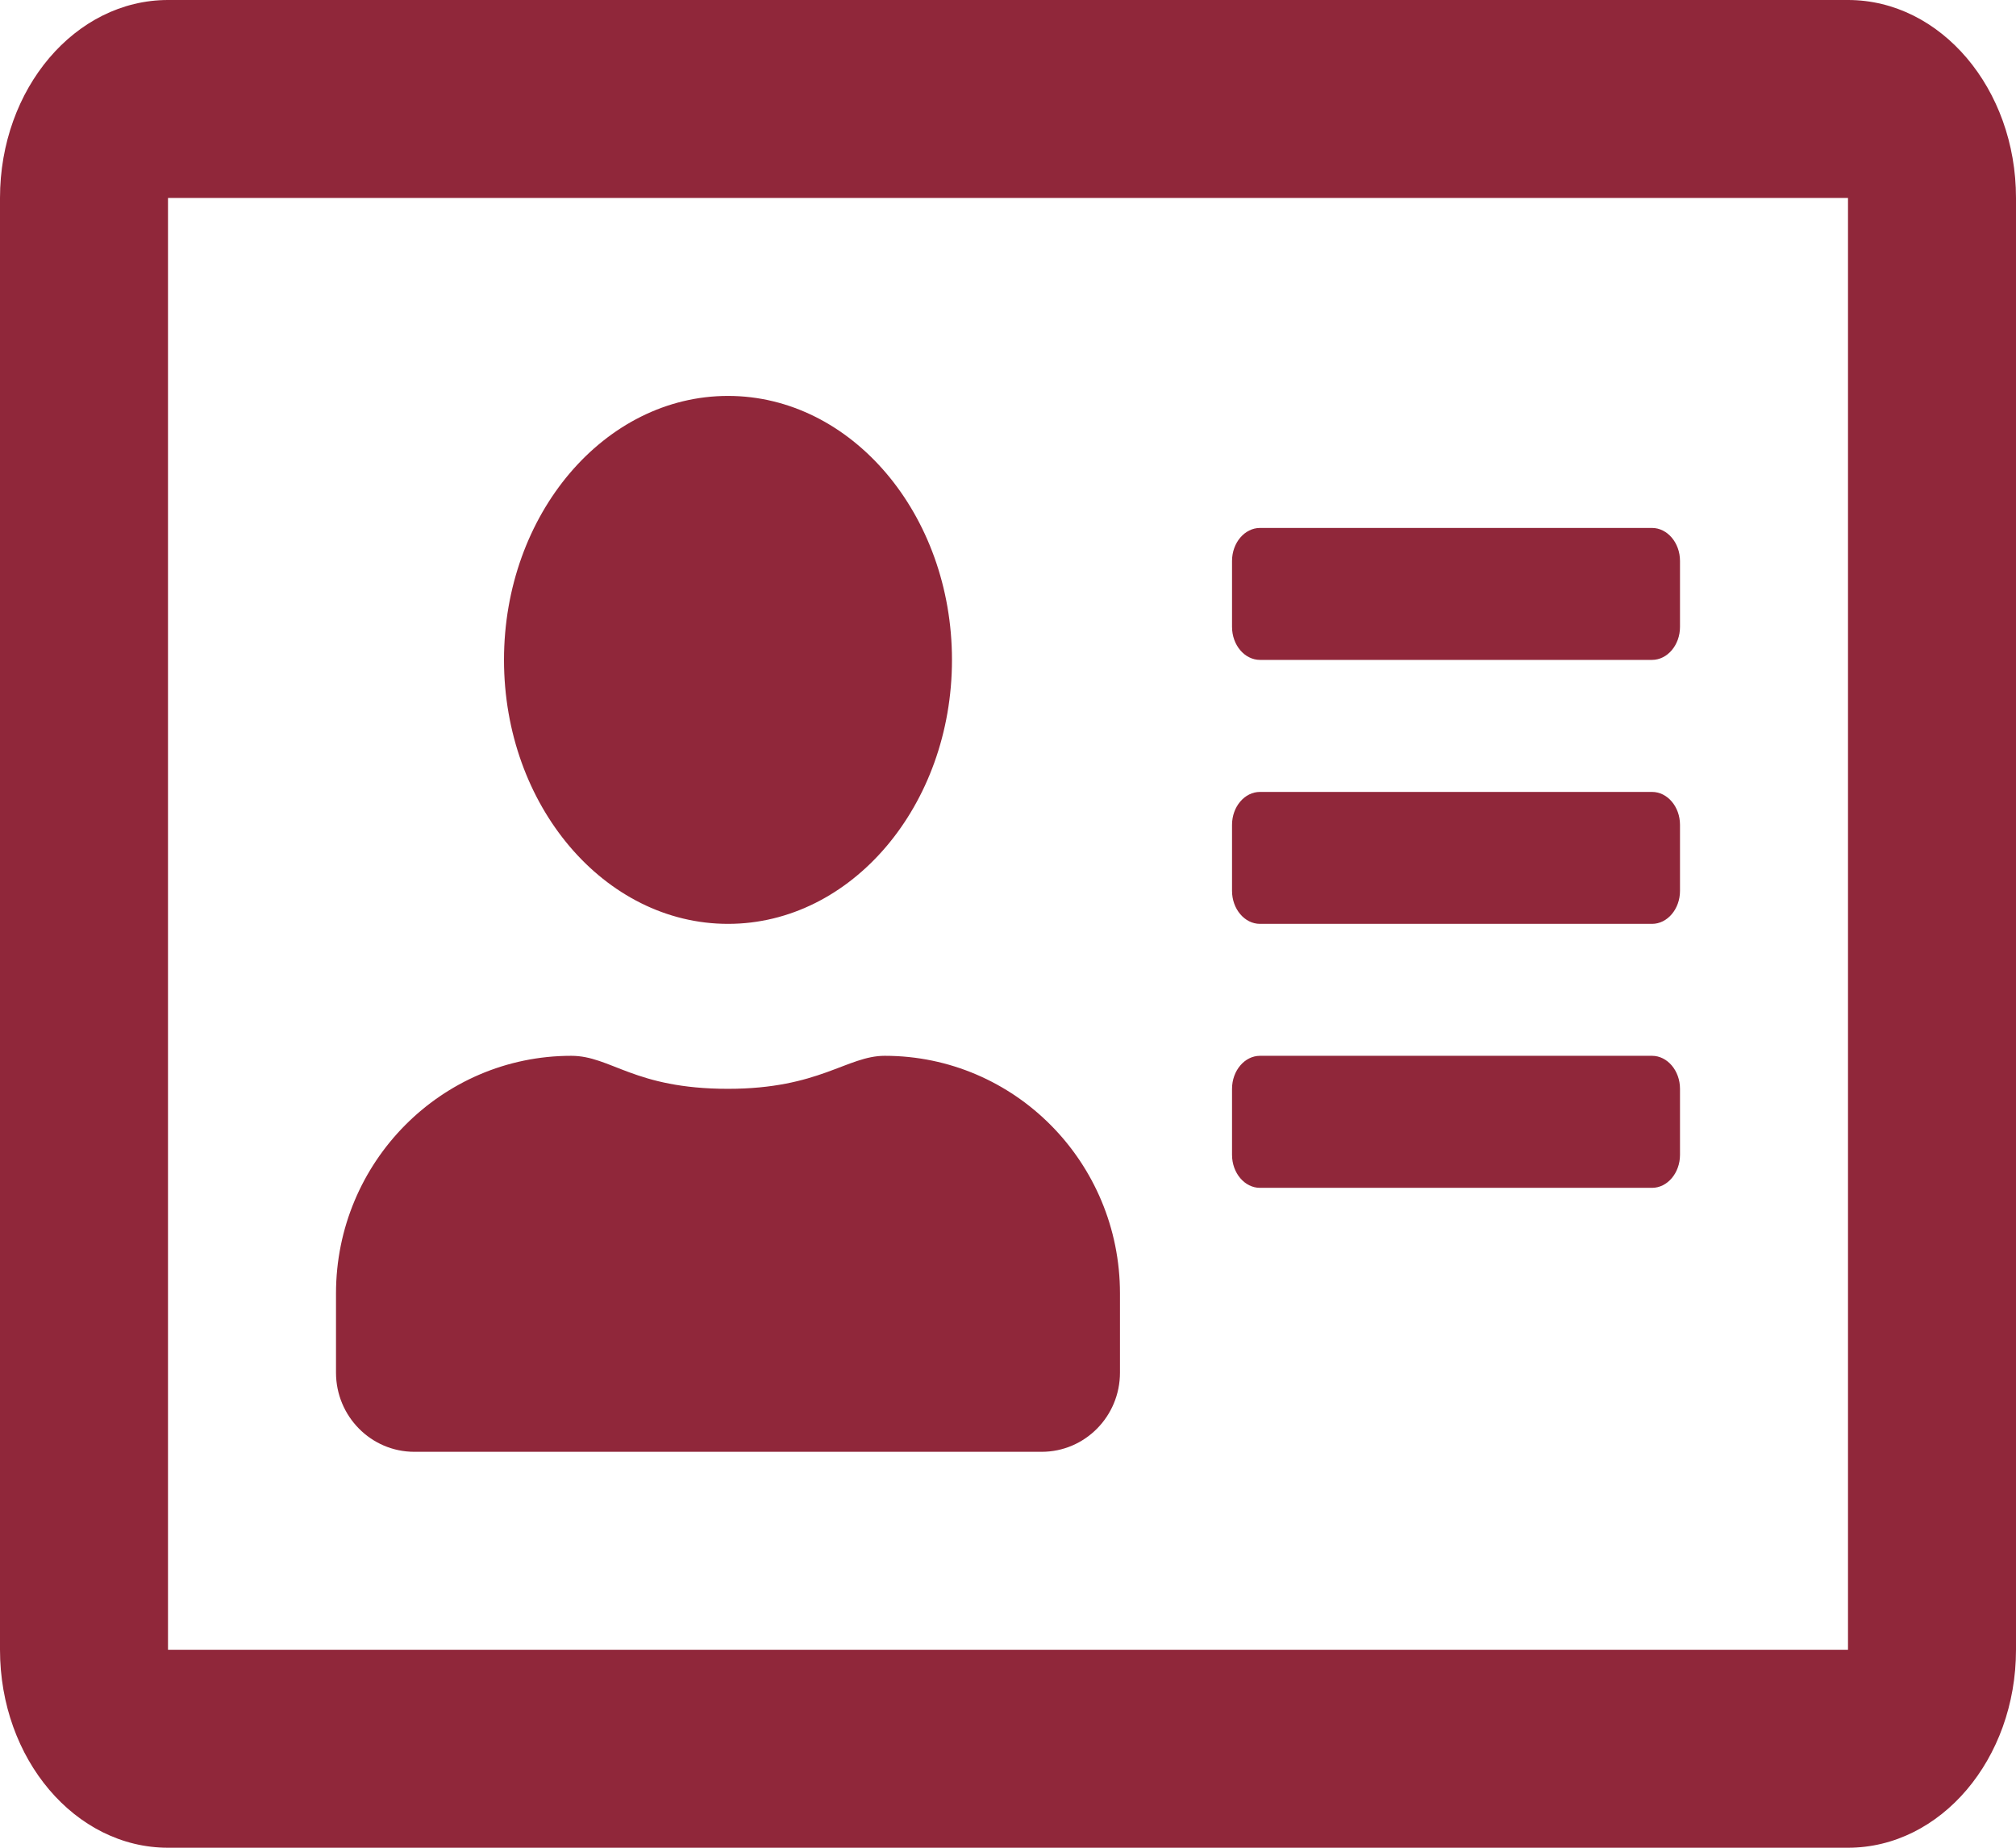 <svg width="24" height="22" viewBox="0 0 24 22" fill="none" xmlns="http://www.w3.org/2000/svg">
<path d="M22 0H2C0.896 0 0 1.056 0 2.357V19.643C0 20.944 0.896 22 2 22H22C23.104 22 24 20.944 24 19.643V2.357C24 1.056 23.104 0 22 0ZM22 19.643H2V2.357H22V19.643ZM8.667 11C10.137 11 11.333 9.591 11.333 7.857C11.333 6.124 10.137 4.714 8.667 4.714C7.196 4.714 6 6.124 6 7.857C6 9.591 7.196 11 8.667 11ZM4.933 17.286H12.4C12.917 17.286 13.333 16.863 13.333 16.343V15.4C13.333 13.838 12.079 12.571 10.533 12.571C10.083 12.571 9.754 12.964 8.667 12.964C7.546 12.964 7.275 12.571 6.8 12.571C5.254 12.571 4 13.838 4 15.4V16.343C4 16.863 4.417 17.286 4.933 17.286ZM15 14.143H19.667C19.85 14.143 20 13.966 20 13.75V12.964C20 12.748 19.85 12.571 19.667 12.571H15C14.817 12.571 14.667 12.748 14.667 12.964V13.75C14.667 13.966 14.817 14.143 15 14.143ZM15 11H19.667C19.85 11 20 10.823 20 10.607V9.821C20 9.605 19.85 9.429 19.667 9.429H15C14.817 9.429 14.667 9.605 14.667 9.821V10.607C14.667 10.823 14.817 11 15 11ZM15 7.857H19.667C19.85 7.857 20 7.68 20 7.464V6.679C20 6.463 19.85 6.286 19.667 6.286H15C14.817 6.286 14.667 6.463 14.667 6.679V7.464C14.667 7.68 14.817 7.857 15 7.857Z" fill="#90273A"/>
</svg>
